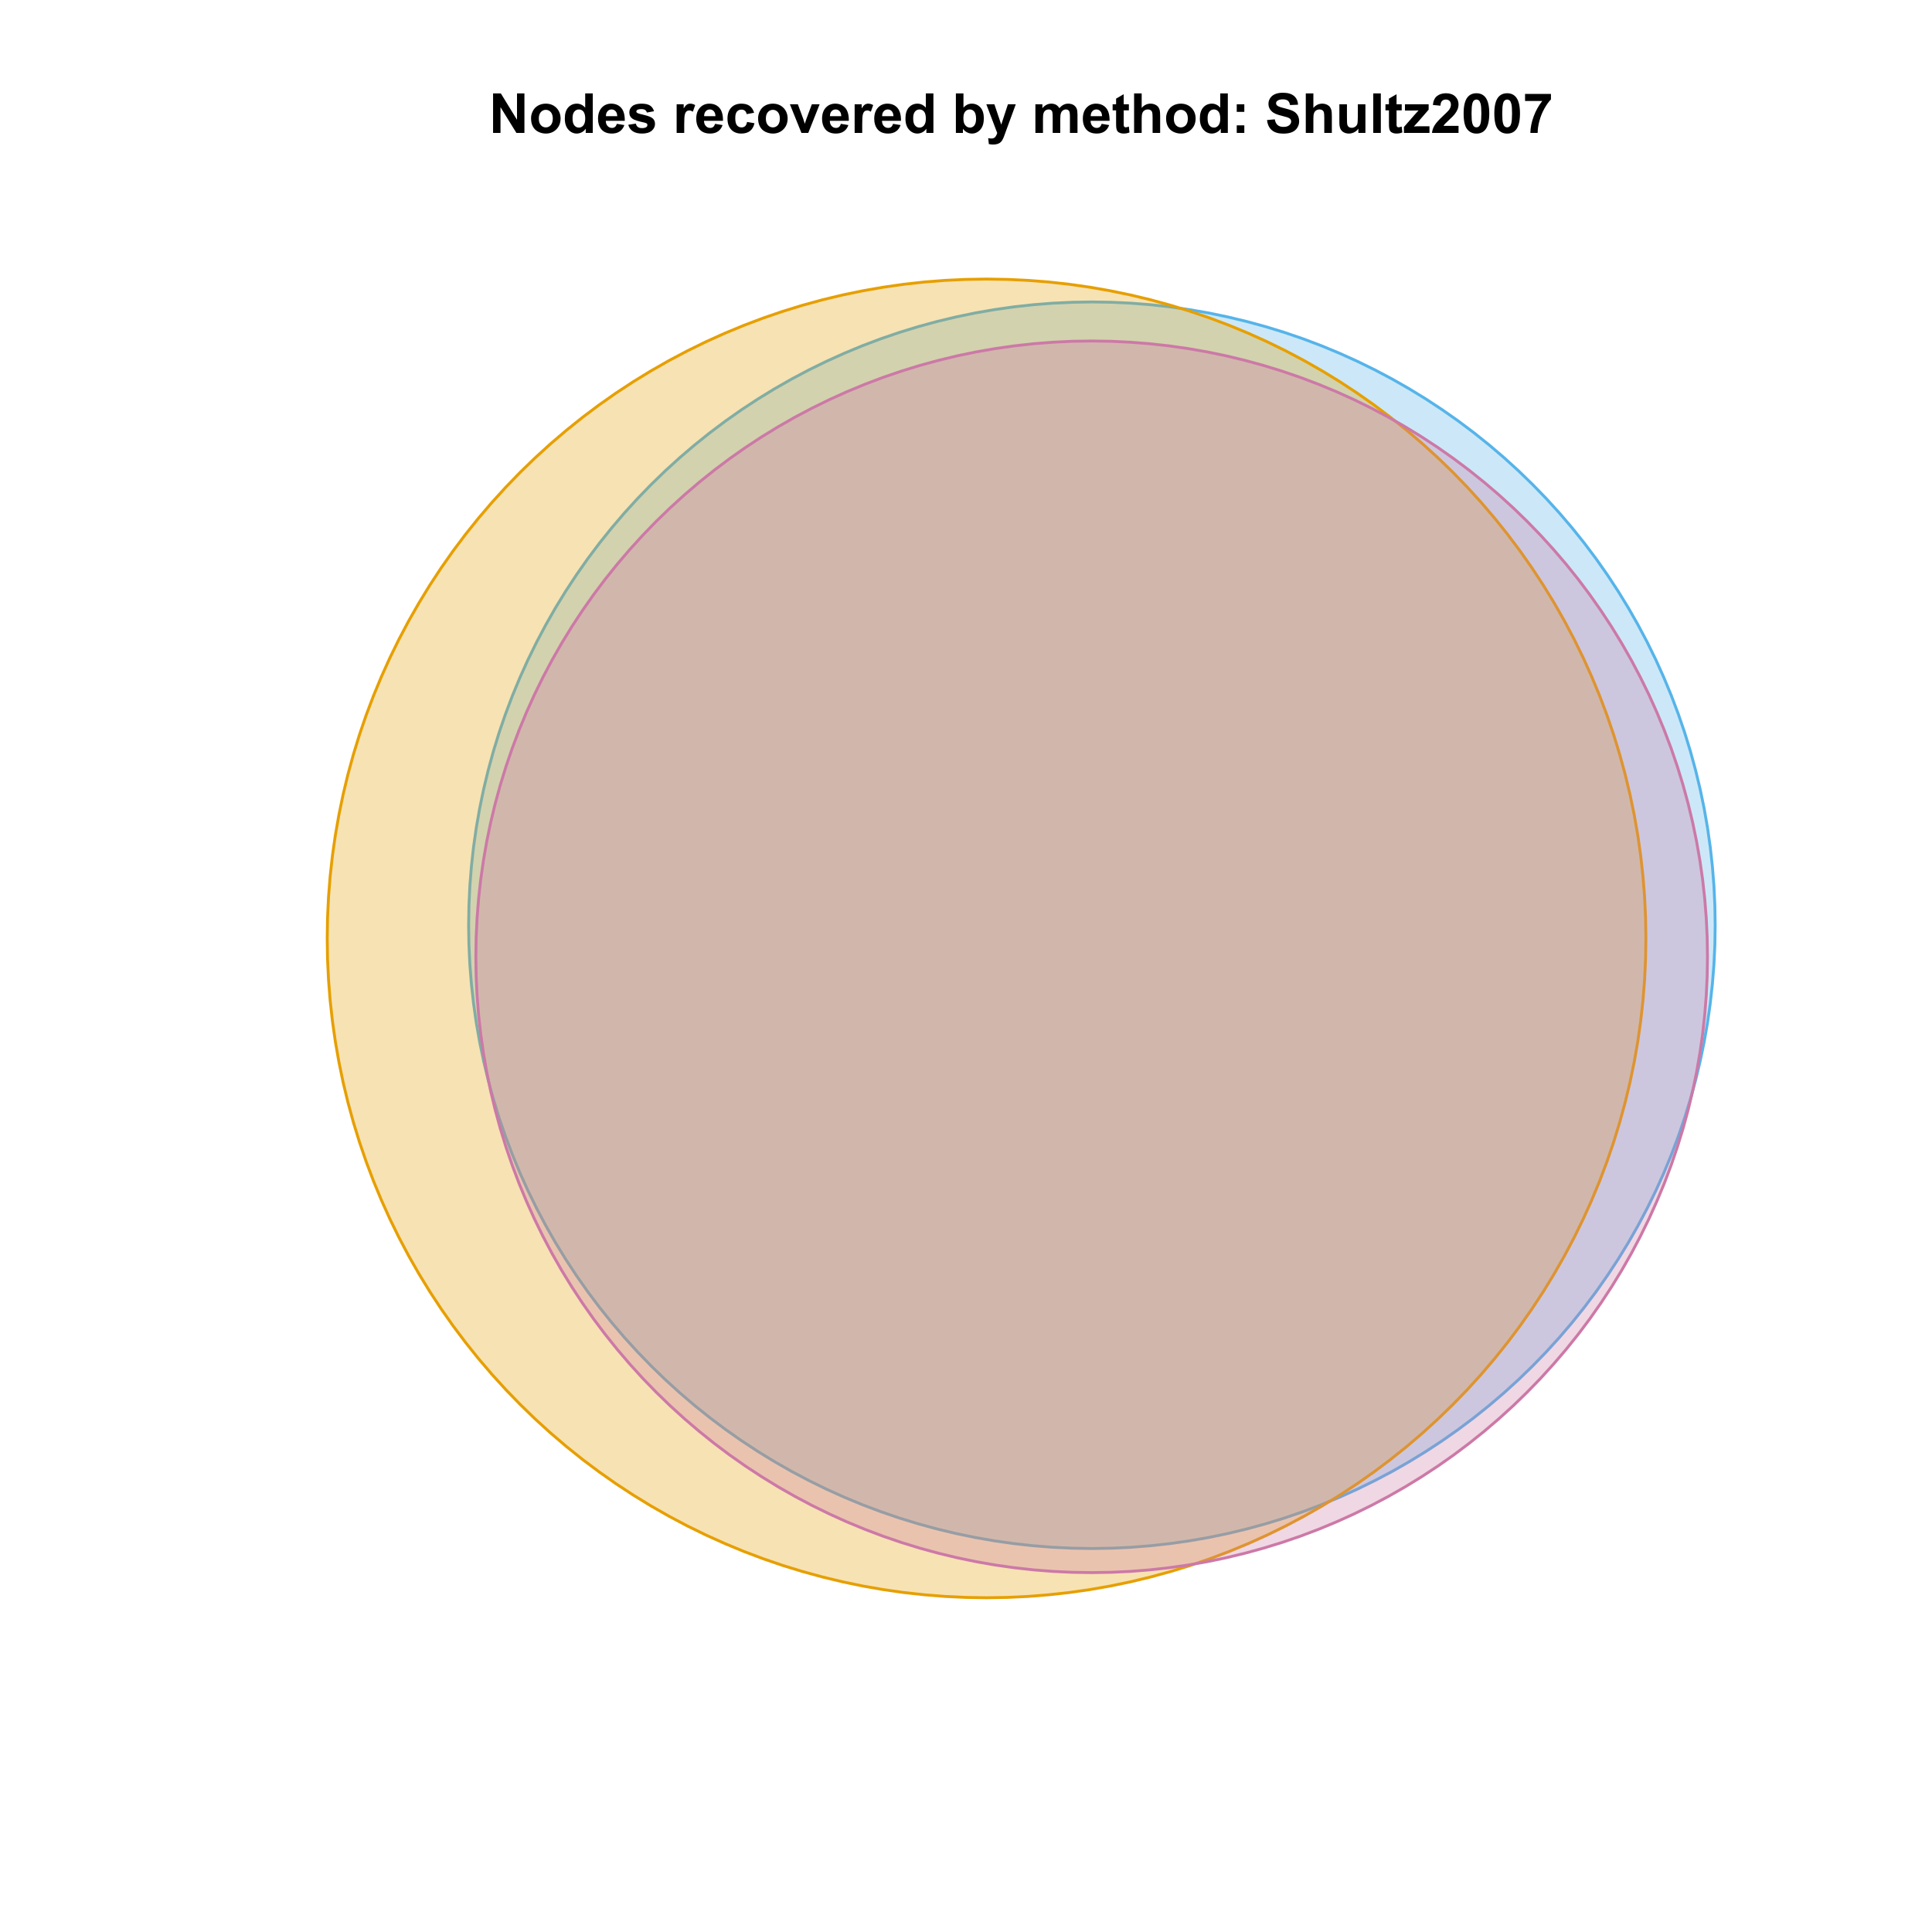 <?xml version="1.0" encoding="UTF-8"?>
<svg xmlns="http://www.w3.org/2000/svg" xmlns:xlink="http://www.w3.org/1999/xlink" width="504pt" height="504pt" viewBox="0 0 504 504" version="1.1">
<defs>
<g>
<symbol overflow="visible" id="glyph0-0">
<path style="stroke:none;" d="M 1.07 0 L 1.07 -10.309 L 3.094 -10.309 L 7.312 -3.426 L 7.312 -10.309 L 9.246 -10.309 L 9.246 0 L 7.156 0 L 3.004 -6.723 L 3.004 0 Z M 1.07 0 "/>
</symbol>
<symbol overflow="visible" id="glyph0-1">
<path style="stroke:none;" d="M 0.578 -3.84 C 0.574 -4.492 0.734 -5.129 1.062 -5.742 C 1.383 -6.355 1.84 -6.824 2.434 -7.148 C 3.023 -7.473 3.688 -7.633 4.422 -7.637 C 5.551 -7.633 6.477 -7.266 7.199 -6.535 C 7.918 -5.797 8.277 -4.871 8.281 -3.754 C 8.277 -2.621 7.914 -1.684 7.188 -0.945 C 6.457 -0.203 5.539 0.164 4.438 0.168 C 3.75 0.164 3.098 0.012 2.477 -0.293 C 1.855 -0.602 1.383 -1.055 1.062 -1.652 C 0.734 -2.25 0.574 -2.977 0.578 -3.84 Z M 2.602 -3.734 C 2.602 -2.988 2.777 -2.422 3.129 -2.031 C 3.48 -1.637 3.914 -1.441 4.43 -1.441 C 4.945 -1.441 5.375 -1.637 5.727 -2.031 C 6.07 -2.422 6.246 -2.992 6.25 -3.746 C 6.246 -4.473 6.07 -5.035 5.727 -5.434 C 5.375 -5.824 4.945 -6.023 4.43 -6.027 C 3.914 -6.023 3.48 -5.824 3.129 -5.434 C 2.777 -5.035 2.602 -4.469 2.602 -3.734 Z M 2.602 -3.734 "/>
</symbol>
<symbol overflow="visible" id="glyph0-2">
<path style="stroke:none;" d="M 7.883 0 L 6.047 0 L 6.047 -1.098 C 5.742 -0.668 5.379 -0.352 4.965 -0.145 C 4.547 0.062 4.129 0.164 3.711 0.168 C 2.852 0.164 2.117 -0.18 1.508 -0.867 C 0.891 -1.559 0.586 -2.523 0.59 -3.762 C 0.586 -5.027 0.883 -5.988 1.48 -6.648 C 2.074 -7.305 2.828 -7.633 3.742 -7.637 C 4.574 -7.633 5.297 -7.285 5.906 -6.594 L 5.906 -10.309 L 7.883 -10.309 Z M 2.609 -3.895 C 2.605 -3.094 2.715 -2.516 2.938 -2.164 C 3.254 -1.645 3.699 -1.387 4.273 -1.391 C 4.727 -1.387 5.113 -1.582 5.434 -1.969 C 5.75 -2.355 5.91 -2.934 5.914 -3.707 C 5.91 -4.562 5.758 -5.18 5.449 -5.559 C 5.137 -5.934 4.738 -6.121 4.262 -6.125 C 3.789 -6.121 3.398 -5.938 3.082 -5.566 C 2.766 -5.191 2.605 -4.633 2.609 -3.895 Z M 2.609 -3.895 "/>
</symbol>
<symbol overflow="visible" id="glyph0-3">
<path style="stroke:none;" d="M 5.359 -2.375 L 7.328 -2.047 C 7.07 -1.32 6.668 -0.773 6.125 -0.398 C 5.578 -0.023 4.898 0.164 4.078 0.168 C 2.777 0.164 1.816 -0.258 1.195 -1.105 C 0.703 -1.781 0.457 -2.637 0.457 -3.676 C 0.457 -4.91 0.777 -5.883 1.426 -6.586 C 2.07 -7.285 2.891 -7.633 3.883 -7.637 C 4.988 -7.633 5.863 -7.266 6.508 -6.535 C 7.148 -5.797 7.457 -4.676 7.434 -3.164 L 2.48 -3.164 C 2.492 -2.578 2.652 -2.121 2.961 -1.797 C 3.262 -1.469 3.641 -1.305 4.098 -1.309 C 4.402 -1.305 4.664 -1.391 4.879 -1.559 C 5.086 -1.727 5.246 -1.996 5.359 -2.375 Z M 5.469 -4.375 C 5.453 -4.941 5.309 -5.375 5.027 -5.676 C 4.746 -5.973 4.402 -6.121 4 -6.125 C 3.566 -6.121 3.211 -5.965 2.934 -5.652 C 2.648 -5.336 2.508 -4.91 2.516 -4.375 Z M 5.469 -4.375 "/>
</symbol>
<symbol overflow="visible" id="glyph0-4">
<path style="stroke:none;" d="M 0.336 -2.129 L 2.32 -2.434 C 2.402 -2.043 2.57 -1.75 2.832 -1.555 C 3.086 -1.352 3.449 -1.254 3.918 -1.258 C 4.426 -1.254 4.809 -1.348 5.07 -1.539 C 5.238 -1.668 5.324 -1.844 5.328 -2.066 C 5.324 -2.215 5.277 -2.34 5.188 -2.441 C 5.086 -2.531 4.867 -2.617 4.527 -2.699 C 2.93 -3.047 1.918 -3.367 1.496 -3.664 C 0.902 -4.062 0.609 -4.625 0.613 -5.344 C 0.609 -5.988 0.863 -6.531 1.379 -6.973 C 1.887 -7.414 2.68 -7.633 3.754 -7.637 C 4.773 -7.633 5.531 -7.469 6.031 -7.137 C 6.523 -6.801 6.867 -6.309 7.059 -5.66 L 5.195 -5.316 C 5.113 -5.602 4.961 -5.824 4.742 -5.98 C 4.516 -6.133 4.199 -6.211 3.789 -6.215 C 3.266 -6.211 2.895 -6.137 2.672 -5.996 C 2.52 -5.891 2.441 -5.758 2.445 -5.598 C 2.441 -5.453 2.508 -5.336 2.645 -5.238 C 2.816 -5.105 3.434 -4.918 4.488 -4.684 C 5.539 -4.441 6.273 -4.148 6.695 -3.805 C 7.105 -3.449 7.312 -2.961 7.312 -2.336 C 7.312 -1.648 7.023 -1.059 6.453 -0.57 C 5.879 -0.078 5.035 0.164 3.918 0.168 C 2.898 0.164 2.094 -0.039 1.5 -0.449 C 0.906 -0.859 0.516 -1.418 0.336 -2.129 Z M 0.336 -2.129 "/>
</symbol>
<symbol overflow="visible" id="glyph0-5">
<path style="stroke:none;" d=""/>
</symbol>
<symbol overflow="visible" id="glyph0-6">
<path style="stroke:none;" d="M 2.926 0 L 0.949 0 L 0.949 -7.469 L 2.785 -7.469 L 2.785 -6.406 C 3.094 -6.902 3.375 -7.234 3.629 -7.395 C 3.879 -7.555 4.164 -7.633 4.484 -7.637 C 4.93 -7.633 5.363 -7.508 5.785 -7.262 L 5.176 -5.539 C 4.84 -5.75 4.531 -5.859 4.246 -5.863 C 3.969 -5.859 3.734 -5.781 3.543 -5.633 C 3.348 -5.477 3.195 -5.203 3.09 -4.809 C 2.977 -4.406 2.922 -3.57 2.926 -2.305 Z M 2.926 0 "/>
</symbol>
<symbol overflow="visible" id="glyph0-7">
<path style="stroke:none;" d="M 7.543 -5.258 L 5.598 -4.906 C 5.527 -5.293 5.379 -5.586 5.148 -5.785 C 4.914 -5.98 4.613 -6.082 4.246 -6.082 C 3.75 -6.082 3.355 -5.91 3.066 -5.57 C 2.77 -5.23 2.625 -4.664 2.629 -3.867 C 2.625 -2.98 2.773 -2.352 3.074 -1.988 C 3.371 -1.621 3.77 -1.441 4.273 -1.441 C 4.645 -1.441 4.953 -1.547 5.195 -1.762 C 5.434 -1.973 5.602 -2.34 5.703 -2.863 L 7.645 -2.531 C 7.438 -1.641 7.051 -0.965 6.48 -0.512 C 5.91 -0.059 5.145 0.164 4.184 0.168 C 3.09 0.164 2.219 -0.176 1.57 -0.863 C 0.922 -1.551 0.598 -2.508 0.598 -3.727 C 0.598 -4.957 0.922 -5.914 1.574 -6.605 C 2.223 -7.289 3.105 -7.633 4.219 -7.637 C 5.125 -7.633 5.848 -7.438 6.387 -7.047 C 6.922 -6.652 7.305 -6.055 7.543 -5.258 Z M 7.543 -5.258 "/>
</symbol>
<symbol overflow="visible" id="glyph0-8">
<path style="stroke:none;" d="M 3.086 0 L 0.078 -7.469 L 2.152 -7.469 L 3.559 -3.656 L 3.965 -2.383 C 4.07 -2.703 4.137 -2.918 4.168 -3.023 C 4.23 -3.234 4.301 -3.445 4.379 -3.656 L 5.801 -7.469 L 7.832 -7.469 L 4.867 0 Z M 3.086 0 "/>
</symbol>
<symbol overflow="visible" id="glyph0-9">
<path style="stroke:none;" d="M 0.949 0 L 0.949 -10.309 L 2.926 -10.309 L 2.926 -6.594 C 3.531 -7.285 4.254 -7.633 5.09 -7.637 C 5.996 -7.633 6.75 -7.305 7.348 -6.648 C 7.941 -5.988 8.238 -5.043 8.242 -3.812 C 8.238 -2.535 7.934 -1.551 7.328 -0.863 C 6.719 -0.176 5.98 0.164 5.117 0.168 C 4.688 0.164 4.27 0.059 3.855 -0.152 C 3.441 -0.363 3.082 -0.676 2.785 -1.098 L 2.785 0 Z M 2.91 -3.895 C 2.906 -3.117 3.027 -2.547 3.277 -2.18 C 3.613 -1.652 4.07 -1.387 4.641 -1.391 C 5.074 -1.387 5.445 -1.574 5.754 -1.949 C 6.059 -2.32 6.211 -2.906 6.215 -3.711 C 6.211 -4.562 6.055 -5.18 5.75 -5.559 C 5.438 -5.934 5.043 -6.121 4.562 -6.125 C 4.086 -6.121 3.691 -5.938 3.379 -5.57 C 3.062 -5.199 2.906 -4.641 2.91 -3.895 Z M 2.91 -3.895 "/>
</symbol>
<symbol overflow="visible" id="glyph0-10">
<path style="stroke:none;" d="M 0.098 -7.469 L 2.199 -7.469 L 3.988 -2.164 L 5.73 -7.469 L 7.777 -7.469 L 5.141 -0.281 L 4.668 1.02 C 4.492 1.453 4.328 1.785 4.172 2.016 C 4.016 2.246 3.832 2.434 3.629 2.578 C 3.422 2.719 3.172 2.828 2.879 2.91 C 2.578 2.988 2.242 3.027 1.871 3.031 C 1.488 3.027 1.117 2.988 0.754 2.91 L 0.578 1.363 C 0.883 1.422 1.16 1.453 1.414 1.457 C 1.867 1.453 2.207 1.316 2.43 1.051 C 2.648 0.777 2.816 0.434 2.938 0.02 Z M 0.098 -7.469 "/>
</symbol>
<symbol overflow="visible" id="glyph0-11">
<path style="stroke:none;" d="M 0.887 -7.469 L 2.707 -7.469 L 2.707 -6.449 C 3.355 -7.238 4.129 -7.633 5.035 -7.637 C 5.508 -7.633 5.922 -7.535 6.277 -7.34 C 6.625 -7.141 6.914 -6.844 7.145 -6.449 C 7.469 -6.844 7.824 -7.141 8.203 -7.34 C 8.582 -7.535 8.988 -7.633 9.422 -7.637 C 9.969 -7.633 10.43 -7.523 10.812 -7.301 C 11.188 -7.078 11.473 -6.75 11.664 -6.32 C 11.797 -6 11.863 -5.484 11.867 -4.773 L 11.867 0 L 9.895 0 L 9.895 -4.27 C 9.891 -5.008 9.82 -5.484 9.688 -5.703 C 9.5 -5.98 9.219 -6.121 8.844 -6.125 C 8.562 -6.121 8.305 -6.039 8.062 -5.871 C 7.82 -5.699 7.645 -5.449 7.535 -5.129 C 7.426 -4.801 7.371 -4.289 7.375 -3.586 L 7.375 0 L 5.398 0 L 5.398 -4.094 C 5.395 -4.816 5.359 -5.285 5.293 -5.5 C 5.219 -5.707 5.109 -5.863 4.965 -5.969 C 4.816 -6.07 4.617 -6.121 4.367 -6.125 C 4.059 -6.121 3.785 -6.039 3.543 -5.879 C 3.297 -5.711 3.121 -5.477 3.02 -5.168 C 2.91 -4.855 2.859 -4.34 2.863 -3.629 L 2.863 0 L 0.887 0 Z M 0.887 -7.469 "/>
</symbol>
<symbol overflow="visible" id="glyph0-12">
<path style="stroke:none;" d="M 4.457 -7.469 L 4.457 -5.891 L 3.109 -5.891 L 3.109 -2.883 C 3.105 -2.273 3.117 -1.918 3.145 -1.816 C 3.168 -1.715 3.227 -1.629 3.32 -1.566 C 3.41 -1.496 3.523 -1.465 3.656 -1.469 C 3.836 -1.465 4.098 -1.527 4.449 -1.66 L 4.621 -0.125 C 4.156 0.07 3.637 0.164 3.059 0.168 C 2.699 0.164 2.375 0.105 2.094 -0.012 C 1.805 -0.129 1.598 -0.281 1.465 -0.473 C 1.332 -0.66 1.238 -0.918 1.188 -1.246 C 1.145 -1.473 1.125 -1.938 1.125 -2.637 L 1.125 -5.891 L 0.219 -5.891 L 0.219 -7.469 L 1.125 -7.469 L 1.125 -8.949 L 3.109 -10.105 L 3.109 -7.469 Z M 4.457 -7.469 "/>
</symbol>
<symbol overflow="visible" id="glyph0-13">
<path style="stroke:none;" d="M 3.004 -10.309 L 3.004 -6.52 C 3.637 -7.262 4.398 -7.633 5.289 -7.637 C 5.738 -7.633 6.148 -7.551 6.516 -7.383 C 6.883 -7.211 7.156 -6.992 7.344 -6.734 C 7.523 -6.469 7.652 -6.18 7.723 -5.863 C 7.789 -5.543 7.82 -5.047 7.824 -4.379 L 7.824 0 L 5.852 0 L 5.852 -3.945 C 5.848 -4.723 5.809 -5.219 5.738 -5.434 C 5.66 -5.641 5.527 -5.809 5.34 -5.938 C 5.145 -6.059 4.906 -6.121 4.625 -6.125 C 4.293 -6.121 4 -6.043 3.746 -5.883 C 3.484 -5.723 3.297 -5.48 3.18 -5.164 C 3.059 -4.84 3 -4.367 3.004 -3.742 L 3.004 0 L 1.027 0 L 1.027 -10.309 Z M 3.004 -10.309 "/>
</symbol>
<symbol overflow="visible" id="glyph0-14">
<path style="stroke:none;" d="M 1.414 -5.492 L 1.414 -7.469 L 3.391 -7.469 L 3.391 -5.492 Z M 1.414 0 L 1.414 -1.977 L 3.391 -1.977 L 3.391 0 Z M 1.414 0 "/>
</symbol>
<symbol overflow="visible" id="glyph0-15">
<path style="stroke:none;" d="M 0.52 -3.355 L 2.547 -3.551 C 2.664 -2.871 2.91 -2.371 3.285 -2.051 C 3.656 -1.73 4.16 -1.57 4.797 -1.574 C 5.465 -1.57 5.969 -1.711 6.309 -2 C 6.648 -2.281 6.82 -2.613 6.82 -2.996 C 6.82 -3.234 6.746 -3.441 6.605 -3.617 C 6.457 -3.785 6.207 -3.934 5.855 -4.062 C 5.609 -4.145 5.055 -4.297 4.191 -4.516 C 3.07 -4.789 2.289 -5.129 1.844 -5.535 C 1.207 -6.098 0.891 -6.789 0.895 -7.609 C 0.891 -8.129 1.039 -8.617 1.34 -9.078 C 1.633 -9.531 2.062 -9.883 2.625 -10.125 C 3.184 -10.363 3.859 -10.48 4.656 -10.484 C 5.945 -10.48 6.918 -10.199 7.574 -9.633 C 8.227 -9.062 8.57 -8.305 8.605 -7.363 L 6.523 -7.27 C 6.43 -7.797 6.238 -8.18 5.949 -8.414 C 5.652 -8.645 5.215 -8.758 4.633 -8.762 C 4.027 -8.758 3.555 -8.633 3.215 -8.387 C 2.992 -8.223 2.883 -8.012 2.883 -7.75 C 2.883 -7.504 2.984 -7.293 3.191 -7.121 C 3.453 -6.898 4.09 -6.672 5.105 -6.434 C 6.113 -6.191 6.863 -5.941 7.352 -5.691 C 7.832 -5.434 8.211 -5.086 8.488 -4.645 C 8.762 -4.199 8.898 -3.652 8.902 -3.004 C 8.898 -2.41 8.734 -1.855 8.41 -1.344 C 8.078 -0.824 7.613 -0.441 7.016 -0.191 C 6.414 0.059 5.668 0.18 4.773 0.184 C 3.469 0.18 2.469 -0.117 1.77 -0.719 C 1.07 -1.32 0.652 -2.199 0.52 -3.355 Z M 0.52 -3.355 "/>
</symbol>
<symbol overflow="visible" id="glyph0-16">
<path style="stroke:none;" d="M 5.949 0 L 5.949 -1.117 C 5.672 -0.715 5.316 -0.402 4.875 -0.176 C 4.43 0.051 3.961 0.164 3.473 0.168 C 2.969 0.164 2.52 0.059 2.125 -0.16 C 1.723 -0.379 1.434 -0.691 1.258 -1.09 C 1.078 -1.488 0.988 -2.039 0.992 -2.742 L 0.992 -7.469 L 2.969 -7.469 L 2.969 -4.035 C 2.965 -2.984 3 -2.34 3.074 -2.105 C 3.145 -1.863 3.277 -1.676 3.473 -1.543 C 3.664 -1.402 3.906 -1.336 4.203 -1.336 C 4.539 -1.336 4.844 -1.426 5.109 -1.613 C 5.375 -1.793 5.559 -2.023 5.66 -2.301 C 5.758 -2.574 5.805 -3.246 5.809 -4.316 L 5.809 -7.469 L 7.785 -7.469 L 7.785 0 Z M 5.949 0 "/>
</symbol>
<symbol overflow="visible" id="glyph0-17">
<path style="stroke:none;" d="M 1.035 0 L 1.035 -10.309 L 3.008 -10.309 L 3.008 0 Z M 1.035 0 "/>
</symbol>
<symbol overflow="visible" id="glyph0-18">
<path style="stroke:none;" d="M 0.238 0 L 0.238 -1.539 L 3.039 -4.754 C 3.496 -5.273 3.836 -5.648 4.059 -5.871 C 3.824 -5.855 3.52 -5.844 3.148 -5.844 L 0.512 -5.828 L 0.512 -7.469 L 6.688 -7.469 L 6.688 -6.066 L 3.832 -2.777 L 2.828 -1.688 C 3.371 -1.719 3.711 -1.734 3.848 -1.738 L 6.906 -1.738 L 6.906 0 Z M 0.238 0 "/>
</symbol>
<symbol overflow="visible" id="glyph0-19">
<path style="stroke:none;" d="M 7.285 -1.836 L 7.285 0 L 0.359 0 C 0.43 -0.691 0.656 -1.348 1.035 -1.969 C 1.406 -2.59 2.145 -3.414 3.254 -4.445 C 4.141 -5.27 4.688 -5.832 4.895 -6.133 C 5.16 -6.535 5.297 -6.938 5.301 -7.34 C 5.297 -7.777 5.18 -8.117 4.945 -8.355 C 4.707 -8.59 4.379 -8.707 3.965 -8.711 C 3.551 -8.707 3.223 -8.582 2.98 -8.336 C 2.734 -8.086 2.594 -7.676 2.559 -7.102 L 0.59 -7.297 C 0.703 -8.383 1.07 -9.164 1.691 -9.641 C 2.309 -10.109 3.082 -10.348 4.016 -10.352 C 5.027 -10.348 5.828 -10.074 6.41 -9.527 C 6.992 -8.977 7.281 -8.293 7.285 -7.48 C 7.281 -7.016 7.199 -6.574 7.035 -6.156 C 6.867 -5.734 6.602 -5.293 6.242 -4.836 C 6 -4.527 5.57 -4.09 4.949 -3.52 C 4.324 -2.945 3.93 -2.566 3.766 -2.383 C 3.598 -2.191 3.461 -2.008 3.359 -1.836 Z M 7.285 -1.836 "/>
</symbol>
<symbol overflow="visible" id="glyph0-20">
<path style="stroke:none;" d="M 3.953 -10.352 C 4.949 -10.348 5.73 -9.992 6.293 -9.281 C 6.961 -8.438 7.293 -7.035 7.297 -5.082 C 7.293 -3.129 6.957 -1.73 6.285 -0.879 C 5.727 -0.176 4.949 0.176 3.953 0.176 C 2.945 0.176 2.137 -0.207 1.523 -0.98 C 0.91 -1.746 0.602 -3.121 0.605 -5.105 C 0.602 -7.043 0.941 -8.441 1.617 -9.297 C 2.172 -9.996 2.949 -10.348 3.953 -10.352 Z M 3.953 -8.711 C 3.711 -8.707 3.496 -8.629 3.312 -8.48 C 3.121 -8.324 2.977 -8.055 2.875 -7.664 C 2.738 -7.152 2.672 -6.289 2.672 -5.082 C 2.672 -3.871 2.73 -3.043 2.855 -2.59 C 2.973 -2.137 3.129 -1.836 3.316 -1.688 C 3.5 -1.535 3.711 -1.457 3.953 -1.461 C 4.188 -1.457 4.398 -1.535 4.59 -1.688 C 4.773 -1.84 4.922 -2.113 5.027 -2.512 C 5.16 -3.016 5.227 -3.871 5.23 -5.082 C 5.227 -6.289 5.164 -7.121 5.047 -7.574 C 4.922 -8.023 4.77 -8.324 4.586 -8.48 C 4.398 -8.629 4.188 -8.707 3.953 -8.711 Z M 3.953 -8.711 "/>
</symbol>
<symbol overflow="visible" id="glyph0-21">
<path style="stroke:none;" d="M 0.613 -8.332 L 0.613 -10.168 L 7.367 -10.168 L 7.367 -8.734 C 6.805 -8.184 6.238 -7.395 5.664 -6.371 C 5.086 -5.34 4.648 -4.25 4.348 -3.098 C 4.043 -1.938 3.895 -0.906 3.902 0 L 1.996 0 C 2.027 -1.422 2.32 -2.875 2.879 -4.359 C 3.43 -5.84 4.172 -7.164 5.105 -8.332 Z M 0.613 -8.332 "/>
</symbol>
</g>
<clipPath id="clip1">
  <path d="M 59.039 59.039 L 474.758 59.039 L 474.758 431.559 L 59.039 431.559 Z M 59.039 59.039 "/>
</clipPath>
</defs>
<g id="surface216">
<rect x="0" y="0" width="504" height="504" style="fill:rgb(100%,100%,100%);fill-opacity:1;stroke:none;"/>
<g clip-path="url(#clip1)" clip-rule="nonzero">
<path style="fill-rule:nonzero;fill:rgb(33.725%,70.588%,91.373%);fill-opacity:0.298;stroke-width:0.75;stroke-linecap:round;stroke-linejoin:round;stroke:rgb(33.725%,70.588%,91.373%);stroke-opacity:1;stroke-miterlimit:10;" d="M 447.359 236.258 L 447.117 231.156 L 446.715 226.062 L 446.156 220.984 L 445.438 215.93 L 444.559 210.898 L 443.523 205.895 L 442.328 200.93 L 440.98 196 L 439.48 191.121 L 437.824 186.289 L 436.02 181.508 L 434.066 176.789 L 431.965 172.133 L 429.715 167.547 L 427.324 163.035 L 424.797 158.598 L 422.125 154.242 L 419.32 149.973 L 416.387 145.793 L 413.316 141.707 L 410.125 137.723 L 406.809 133.84 L 403.371 130.062 L 399.816 126.395 L 396.148 122.84 L 392.371 119.402 L 388.484 116.082 L 384.5 112.891 L 380.414 109.824 L 376.234 106.887 L 371.965 104.082 L 367.609 101.414 L 363.176 98.883 L 358.66 96.492 L 354.074 94.246 L 349.418 92.145 L 344.699 90.188 L 339.922 88.383 L 335.09 86.727 L 330.207 85.227 L 325.281 83.879 L 320.312 82.688 L 315.312 81.648 L 310.277 80.773 L 305.223 80.051 L 300.145 79.492 L 295.055 79.09 L 289.949 78.852 L 284.844 78.77 L 279.738 78.852 L 274.633 79.09 L 269.543 79.492 L 264.465 80.051 L 259.41 80.773 L 254.375 81.648 L 249.375 82.688 L 244.41 83.879 L 239.48 85.227 L 234.602 86.727 L 229.766 88.383 L 224.988 90.188 L 220.27 92.145 L 215.613 94.246 L 211.027 96.492 L 206.516 98.883 L 202.078 101.414 L 197.723 104.082 L 193.453 106.887 L 189.273 109.824 L 185.188 112.891 L 181.203 116.082 L 177.32 119.402 L 173.539 122.84 L 169.871 126.395 L 166.316 130.062 L 162.879 133.84 L 159.562 137.723 L 156.371 141.707 L 153.301 145.793 L 150.367 149.973 L 147.562 154.242 L 144.891 158.598 L 142.363 163.035 L 139.973 167.547 L 137.723 172.133 L 135.621 176.789 L 133.668 181.508 L 131.863 186.289 L 130.207 191.121 L 128.707 196 L 127.359 200.93 L 126.164 205.895 L 125.129 210.898 L 124.25 215.93 L 123.531 220.984 L 122.973 226.062 L 122.57 231.156 L 122.332 236.258 L 122.25 241.363 L 122.332 246.473 L 122.57 251.574 L 122.973 256.664 L 123.531 261.742 L 124.25 266.801 L 125.129 271.832 L 126.164 276.832 L 127.359 281.801 L 128.707 286.727 L 130.207 291.609 L 131.863 296.441 L 133.668 301.219 L 135.621 305.938 L 137.723 310.594 L 139.973 315.18 L 142.363 319.695 L 144.891 324.133 L 147.562 328.484 L 150.367 332.754 L 153.301 336.934 L 156.371 341.02 L 159.562 345.004 L 162.879 348.891 L 166.316 352.668 L 169.871 356.336 L 173.539 359.891 L 177.32 363.328 L 181.203 366.645 L 185.188 369.84 L 189.273 372.906 L 193.453 375.844 L 197.723 378.645 L 202.078 381.316 L 206.516 383.848 L 211.027 386.234 L 215.613 388.484 L 220.27 390.586 L 224.988 392.539 L 229.766 394.344 L 234.602 396 L 239.48 397.5 L 244.41 398.848 L 249.375 400.043 L 254.375 401.078 L 259.41 401.957 L 264.465 402.676 L 269.543 403.234 L 274.633 403.637 L 279.738 403.879 L 284.844 403.957 L 289.949 403.879 L 295.055 403.637 L 300.145 403.234 L 305.223 402.676 L 310.277 401.957 L 315.312 401.078 L 320.312 400.043 L 325.281 398.848 L 330.207 397.5 L 335.09 396 L 339.922 394.344 L 344.699 392.539 L 349.418 390.586 L 354.074 388.484 L 358.66 386.234 L 363.176 383.848 L 367.609 381.316 L 371.965 378.645 L 376.234 375.844 L 380.414 372.906 L 384.5 369.84 L 388.484 366.645 L 392.371 363.328 L 396.148 359.891 L 399.816 356.336 L 403.371 352.668 L 406.809 348.891 L 410.125 345.004 L 413.316 341.02 L 416.387 336.934 L 419.32 332.754 L 422.125 328.484 L 424.797 324.133 L 427.324 319.695 L 429.715 315.18 L 431.965 310.594 L 434.066 305.938 L 436.02 301.219 L 437.824 296.441 L 439.48 291.609 L 440.98 286.727 L 442.328 281.801 L 443.523 276.832 L 444.559 271.832 L 445.438 266.801 L 446.156 261.742 L 446.715 256.664 L 447.117 251.574 L 447.359 246.473 L 447.438 241.363 Z M 447.359 236.258 "/>
<path style="fill-rule:nonzero;fill:rgb(90.196%,62.353%,0%);fill-opacity:0.298;stroke-width:0.75;stroke-linecap:round;stroke-linejoin:round;stroke:rgb(90.196%,62.353%,0%);stroke-opacity:1;stroke-miterlimit:10;" d="M 429.277 239.398 L 429.023 234 L 428.598 228.613 L 428.008 223.242 L 427.246 217.895 L 426.316 212.57 L 425.219 207.281 L 423.957 202.023 L 422.531 196.812 L 420.945 191.648 L 419.195 186.535 L 417.285 181.484 L 415.215 176.492 L 412.992 171.566 L 410.617 166.715 L 408.086 161.938 L 405.41 157.246 L 402.586 152.637 L 399.621 148.121 L 396.512 143.699 L 393.27 139.379 L 389.891 135.164 L 386.383 131.055 L 382.746 127.059 L 378.984 123.176 L 375.105 119.418 L 371.109 115.781 L 367 112.273 L 362.781 108.895 L 358.461 105.648 L 354.039 102.543 L 349.523 99.574 L 344.918 96.754 L 340.223 94.074 L 335.449 91.547 L 330.598 89.168 L 325.672 86.945 L 320.68 84.879 L 315.625 82.969 L 310.512 81.219 L 305.348 79.629 L 300.137 78.203 L 294.883 76.941 L 289.594 75.848 L 284.27 74.918 L 278.918 74.156 L 273.551 73.562 L 268.164 73.141 L 262.766 72.887 L 257.363 72.801 L 251.961 72.887 L 246.562 73.141 L 241.176 73.562 L 235.805 74.156 L 230.457 74.918 L 225.133 75.848 L 219.84 76.941 L 214.586 78.203 L 209.375 79.629 L 204.211 81.219 L 199.098 82.969 L 194.043 84.879 L 189.055 86.945 L 184.129 89.168 L 179.277 91.547 L 174.5 94.074 L 169.809 96.754 L 165.199 99.574 L 160.684 102.543 L 156.262 105.648 L 151.941 108.895 L 147.727 112.273 L 143.617 115.781 L 139.621 119.418 L 135.738 123.176 L 131.98 127.059 L 128.344 131.055 L 124.832 135.164 L 121.457 139.379 L 118.211 143.699 L 115.105 148.121 L 112.137 152.637 L 109.316 157.246 L 106.637 161.938 L 104.109 166.715 L 101.73 171.566 L 99.508 176.492 L 97.441 181.484 L 95.531 186.535 L 93.781 191.648 L 92.191 196.812 L 90.766 202.023 L 89.504 207.281 L 88.41 212.57 L 87.48 217.895 L 86.719 223.242 L 86.125 228.613 L 85.703 234 L 85.445 239.398 L 85.363 244.801 L 85.445 250.203 L 85.703 255.602 L 86.125 260.988 L 86.719 266.355 L 87.48 271.707 L 88.41 277.031 L 89.504 282.32 L 90.766 287.574 L 92.191 292.785 L 93.781 297.949 L 95.531 303.062 L 97.441 308.117 L 99.508 313.109 L 101.73 318.035 L 104.109 322.887 L 106.637 327.66 L 109.316 332.355 L 112.137 336.961 L 115.105 341.477 L 118.211 345.898 L 121.457 350.219 L 124.832 354.438 L 128.344 358.547 L 131.98 362.543 L 135.738 366.422 L 139.621 370.184 L 143.617 373.82 L 147.727 377.328 L 151.941 380.707 L 156.262 383.949 L 160.684 387.059 L 165.199 390.023 L 169.809 392.848 L 174.5 395.523 L 179.277 398.055 L 184.129 400.43 L 189.055 402.652 L 194.043 404.723 L 199.098 406.633 L 204.211 408.383 L 209.375 409.969 L 214.586 411.395 L 219.84 412.656 L 225.133 413.754 L 230.457 414.684 L 235.805 415.445 L 241.176 416.035 L 246.562 416.461 L 251.961 416.715 L 257.363 416.801 L 262.766 416.715 L 268.164 416.461 L 273.551 416.035 L 278.918 415.445 L 284.27 414.684 L 289.594 413.754 L 294.883 412.656 L 300.137 411.395 L 305.348 409.969 L 310.512 408.383 L 315.625 406.633 L 320.68 404.723 L 325.672 402.652 L 330.598 400.43 L 335.449 398.055 L 340.223 395.523 L 344.918 392.848 L 349.523 390.023 L 354.039 387.059 L 358.461 383.949 L 362.781 380.707 L 367 377.328 L 371.109 373.82 L 375.105 370.184 L 378.984 366.422 L 382.746 362.543 L 386.383 358.547 L 389.891 354.438 L 393.27 350.219 L 396.512 345.898 L 399.621 341.477 L 402.586 336.961 L 405.41 332.355 L 408.086 327.66 L 410.617 322.887 L 412.992 318.035 L 415.215 313.109 L 417.285 308.117 L 419.195 303.062 L 420.945 297.949 L 422.531 292.785 L 423.957 287.574 L 425.219 282.32 L 426.316 277.031 L 427.246 271.707 L 428.008 266.355 L 428.598 260.988 L 429.023 255.602 L 429.277 250.203 L 429.363 244.801 Z M 429.277 239.398 "/>
<path style="fill-rule:nonzero;fill:rgb(80%,47.451%,65.49%);fill-opacity:0.298;stroke-width:0.75;stroke-linecap:round;stroke-linejoin:round;stroke:rgb(80%,47.451%,65.49%);stroke-opacity:1;stroke-miterlimit:10;" d="M 445.352 244.555 L 445.113 239.512 L 444.715 234.48 L 444.164 229.465 L 443.449 224.469 L 442.582 219.496 L 441.559 214.555 L 440.383 209.648 L 439.051 204.781 L 437.566 199.957 L 435.934 195.184 L 434.148 190.461 L 432.215 185.801 L 430.141 181.199 L 427.918 176.668 L 425.559 172.207 L 423.059 167.824 L 420.422 163.52 L 417.648 159.305 L 414.75 155.176 L 411.719 151.137 L 408.562 147.199 L 405.285 143.363 L 401.891 139.629 L 398.375 136.004 L 394.754 132.492 L 391.02 129.098 L 387.184 125.82 L 383.242 122.664 L 379.207 119.633 L 375.078 116.73 L 370.859 113.961 L 366.559 111.324 L 362.176 108.824 L 357.715 106.461 L 353.184 104.242 L 348.582 102.164 L 343.922 100.234 L 339.199 98.449 L 334.426 96.816 L 329.602 95.332 L 324.734 94 L 319.828 92.82 L 314.883 91.797 L 309.914 90.93 L 304.918 90.219 L 299.902 89.668 L 294.871 89.27 L 289.828 89.031 L 284.781 88.953 L 279.738 89.031 L 274.695 89.27 L 269.664 89.668 L 264.648 90.219 L 259.652 90.93 L 254.68 91.797 L 249.738 92.82 L 244.832 94 L 239.965 95.332 L 235.141 96.816 L 230.367 98.449 L 225.645 100.234 L 220.98 102.164 L 216.383 104.242 L 211.852 106.461 L 207.391 108.824 L 203.008 111.324 L 198.703 113.961 L 194.484 116.73 L 190.355 119.633 L 186.32 122.664 L 182.383 125.82 L 178.547 129.098 L 174.812 132.492 L 171.188 136.004 L 167.676 139.629 L 164.281 143.363 L 161.004 147.199 L 157.848 151.137 L 154.816 155.176 L 151.914 159.305 L 149.145 163.52 L 146.508 167.824 L 144.008 172.207 L 141.645 176.668 L 139.426 181.199 L 137.348 185.801 L 135.418 190.461 L 133.633 195.184 L 132 199.957 L 130.516 204.781 L 129.184 209.648 L 128.004 214.555 L 126.98 219.496 L 126.113 224.469 L 125.402 229.465 L 124.848 234.48 L 124.453 239.512 L 124.215 244.555 L 124.137 249.602 L 124.215 254.645 L 124.453 259.688 L 124.848 264.719 L 125.402 269.734 L 126.113 274.73 L 126.98 279.703 L 128.004 284.645 L 129.184 289.551 L 130.516 294.418 L 132 299.242 L 133.633 304.016 L 135.418 308.738 L 137.348 313.398 L 139.426 318 L 141.645 322.531 L 144.008 326.992 L 146.508 331.375 L 149.145 335.68 L 151.914 339.895 L 154.816 344.023 L 157.848 348.062 L 161.004 352 L 164.281 355.836 L 167.676 359.57 L 171.188 363.195 L 174.812 366.707 L 178.547 370.102 L 182.383 373.379 L 186.32 376.535 L 190.355 379.566 L 194.484 382.469 L 198.703 385.238 L 203.008 387.875 L 207.391 390.375 L 211.852 392.738 L 216.383 394.957 L 220.98 397.035 L 225.645 398.965 L 230.367 400.75 L 235.141 402.383 L 239.965 403.867 L 244.832 405.199 L 249.738 406.379 L 254.68 407.402 L 259.652 408.27 L 264.648 408.98 L 269.664 409.535 L 274.695 409.93 L 279.738 410.168 L 284.781 410.246 L 289.828 410.168 L 294.871 409.93 L 299.902 409.535 L 304.918 408.98 L 309.914 408.27 L 314.883 407.402 L 319.828 406.379 L 324.734 405.199 L 329.602 403.867 L 334.426 402.383 L 339.199 400.75 L 343.922 398.965 L 348.582 397.035 L 353.184 394.957 L 357.715 392.738 L 362.176 390.375 L 366.559 387.875 L 370.859 385.238 L 375.078 382.469 L 379.207 379.566 L 383.242 376.535 L 387.184 373.379 L 391.02 370.102 L 394.754 366.707 L 398.375 363.195 L 401.891 359.57 L 405.285 355.836 L 408.562 352 L 411.719 348.062 L 414.75 344.023 L 417.648 339.895 L 420.422 335.68 L 423.059 331.375 L 425.559 326.992 L 427.918 322.531 L 430.141 318 L 432.215 313.398 L 434.148 308.738 L 435.934 304.016 L 437.566 299.242 L 439.051 294.418 L 440.383 289.551 L 441.559 284.645 L 442.582 279.703 L 443.449 274.73 L 444.164 269.734 L 444.715 264.719 L 445.113 259.688 L 445.352 254.645 L 445.43 249.602 Z M 445.352 244.555 "/>
</g>
<g style="fill:rgb(0%,0%,0%);fill-opacity:1;">
  <use xlink:href="#glyph0-0" x="127.559" y="34.676"/>
  <use xlink:href="#glyph0-1" x="137.958" y="34.676"/>
  <use xlink:href="#glyph0-2" x="146.754" y="34.676"/>
  <use xlink:href="#glyph0-3" x="155.55" y="34.676"/>
  <use xlink:href="#glyph0-4" x="163.559" y="34.676"/>
  <use xlink:href="#glyph0-5" x="171.567" y="34.676"/>
  <use xlink:href="#glyph0-6" x="175.568" y="34.676"/>
  <use xlink:href="#glyph0-3" x="181.172" y="34.676"/>
  <use xlink:href="#glyph0-7" x="189.18" y="34.676"/>
  <use xlink:href="#glyph0-1" x="197.189" y="34.676"/>
  <use xlink:href="#glyph0-8" x="205.985" y="34.676"/>
  <use xlink:href="#glyph0-3" x="213.994" y="34.676"/>
  <use xlink:href="#glyph0-6" x="222.002" y="34.676"/>
  <use xlink:href="#glyph0-3" x="227.606" y="34.676"/>
  <use xlink:href="#glyph0-2" x="235.615" y="34.676"/>
  <use xlink:href="#glyph0-5" x="244.411" y="34.676"/>
  <use xlink:href="#glyph0-9" x="248.412" y="34.676"/>
  <use xlink:href="#glyph0-10" x="257.208" y="34.676"/>
  <use xlink:href="#glyph0-5" x="265.216" y="34.676"/>
  <use xlink:href="#glyph0-11" x="269.217" y="34.676"/>
  <use xlink:href="#glyph0-3" x="282.021" y="34.676"/>
  <use xlink:href="#glyph0-12" x="290.03" y="34.676"/>
  <use xlink:href="#glyph0-13" x="294.825" y="34.676"/>
  <use xlink:href="#glyph0-1" x="303.621" y="34.676"/>
  <use xlink:href="#glyph0-2" x="312.417" y="34.676"/>
  <use xlink:href="#glyph0-14" x="321.213" y="34.676"/>
  <use xlink:href="#glyph0-5" x="326.009" y="34.676"/>
  <use xlink:href="#glyph0-15" x="330.009" y="34.676"/>
  <use xlink:href="#glyph0-13" x="339.614" y="34.676"/>
  <use xlink:href="#glyph0-16" x="348.41" y="34.676"/>
  <use xlink:href="#glyph0-17" x="357.206" y="34.676"/>
  <use xlink:href="#glyph0-12" x="361.207" y="34.676"/>
  <use xlink:href="#glyph0-18" x="366.002" y="34.676"/>
  <use xlink:href="#glyph0-19" x="373.202" y="34.676"/>
  <use xlink:href="#glyph0-20" x="381.211" y="34.676"/>
  <use xlink:href="#glyph0-20" x="389.22" y="34.676"/>
  <use xlink:href="#glyph0-21" x="397.228" y="34.676"/>
</g>
</g>
</svg>
